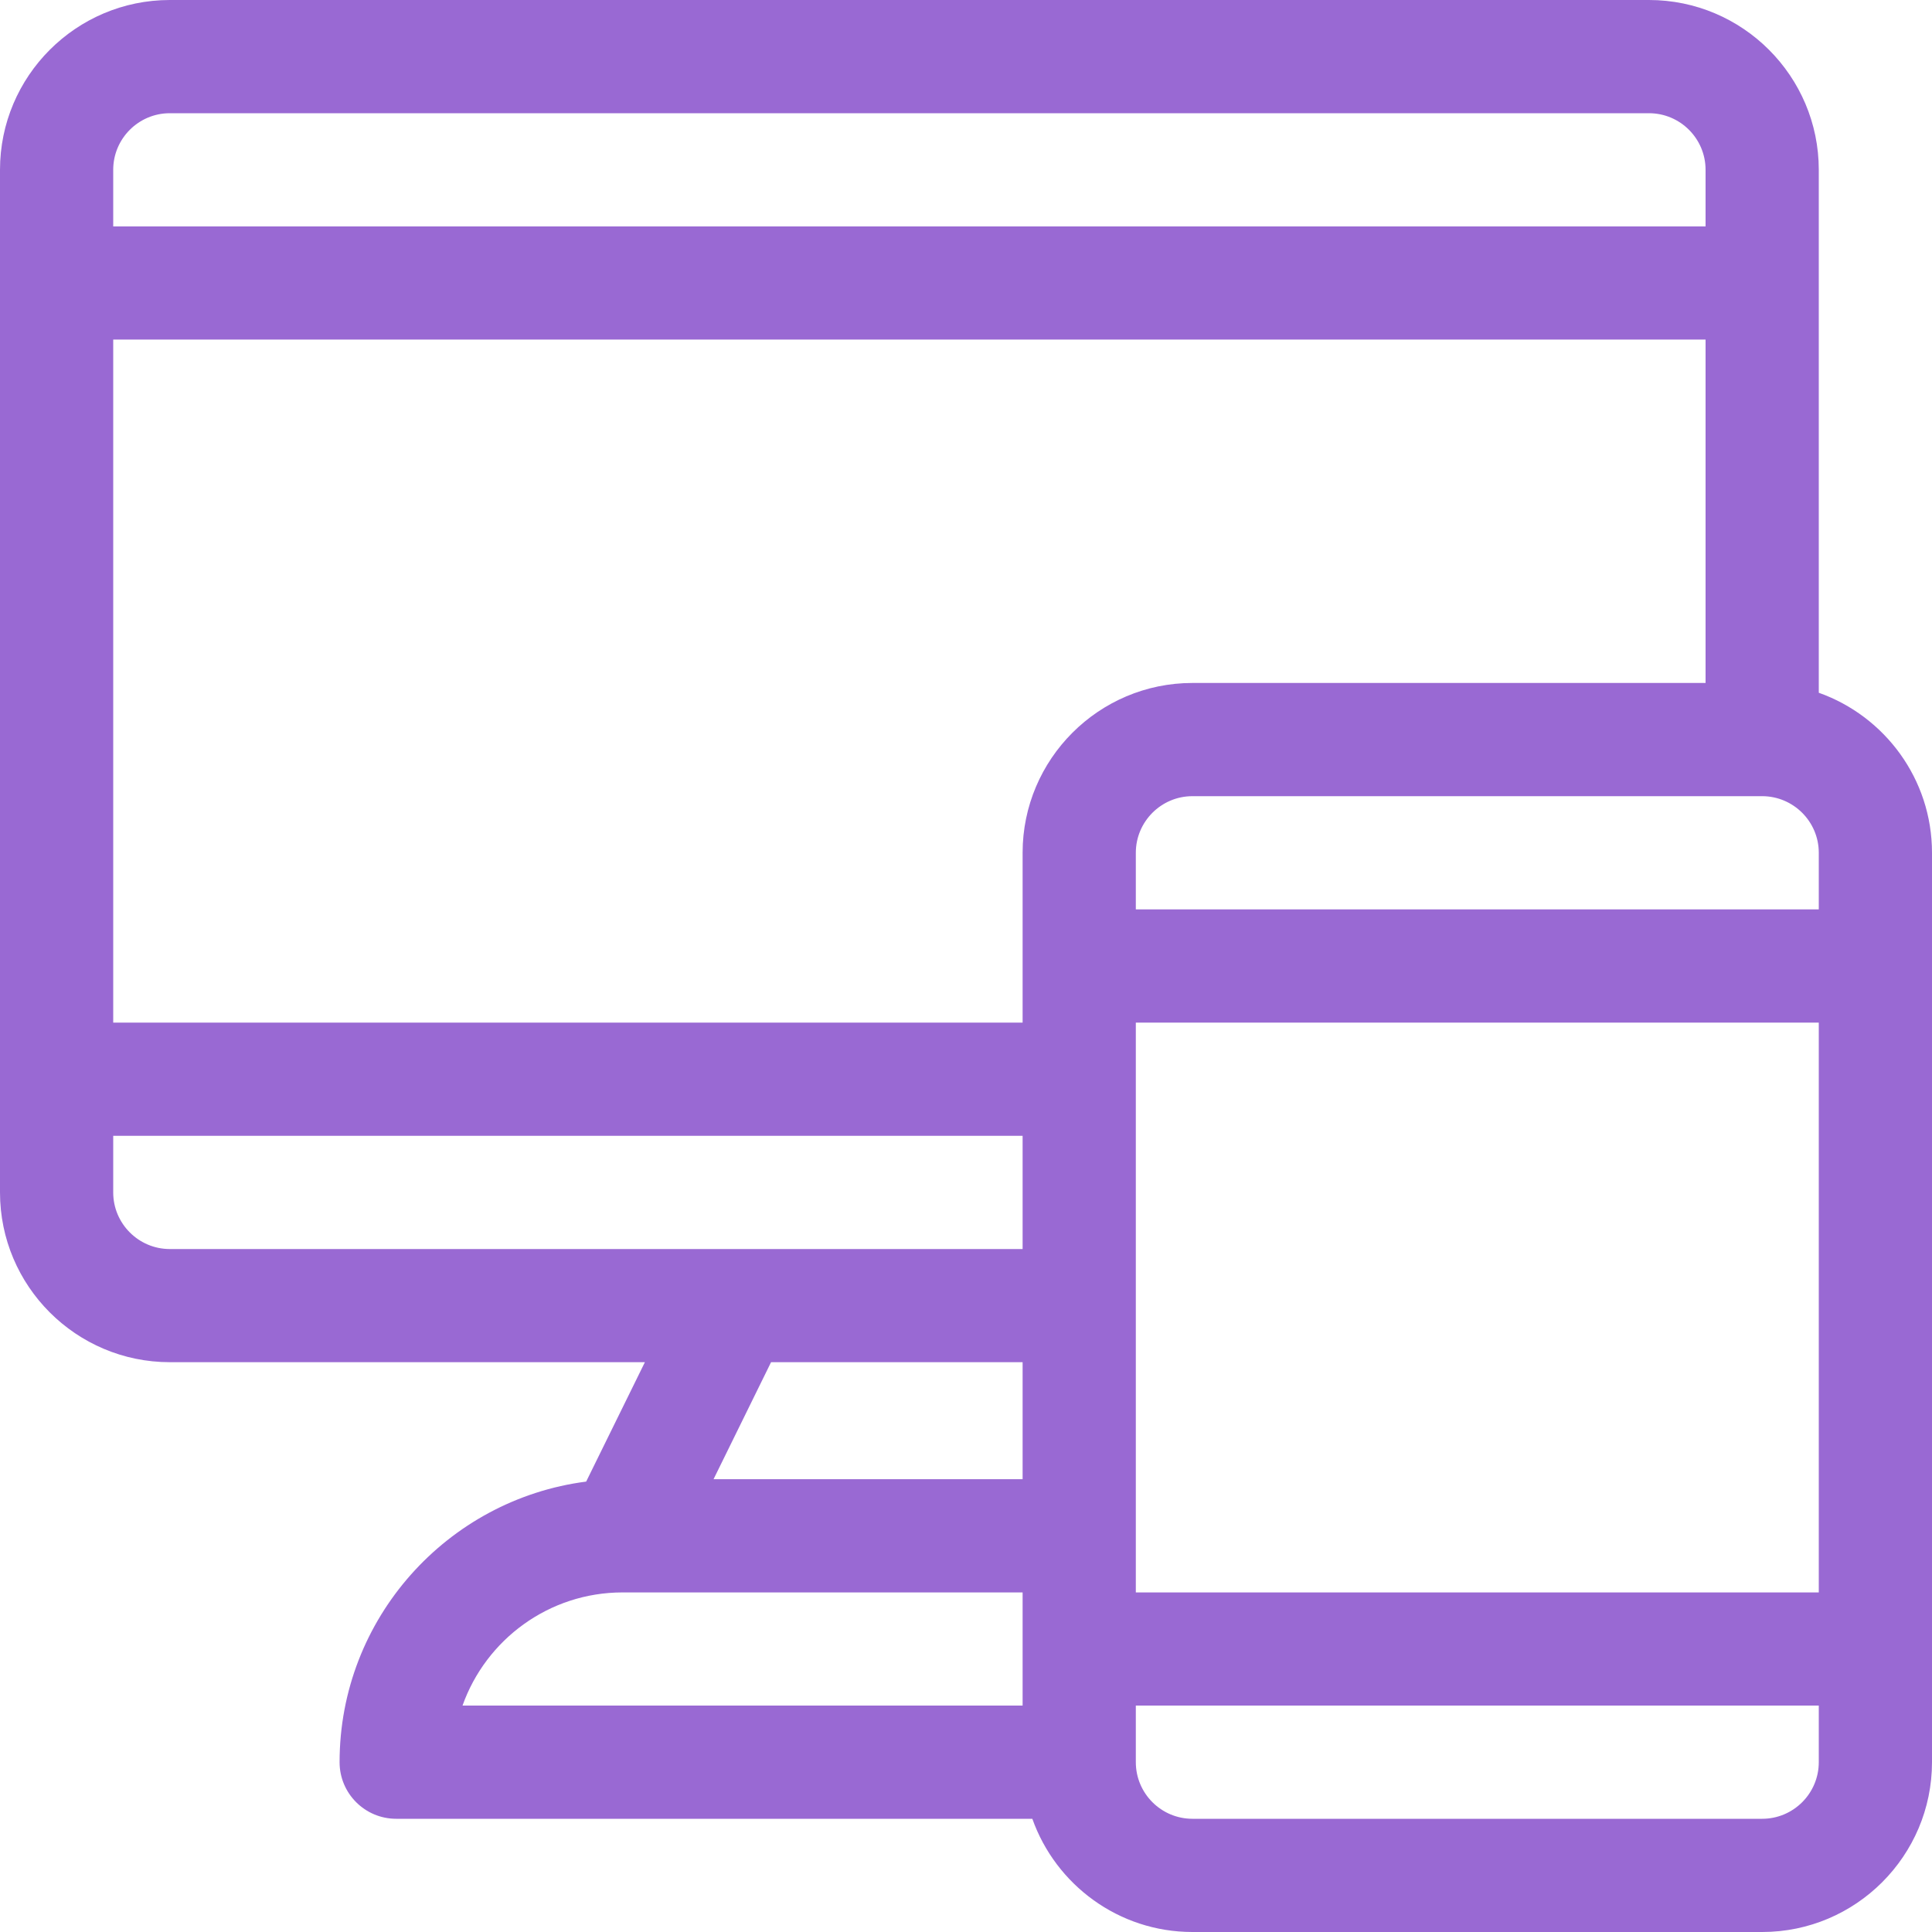 <svg width="30" height="30" viewBox="0 0 30 30" fill="none" xmlns="http://www.w3.org/2000/svg">
<path id="icon" fill-rule="evenodd" clip-rule="evenodd" d="M28.242 10.757V2.637C28.242 1.183 27.059 0 25.605 0H2.637C1.183 0 0 1.183 0 2.637V18.516C0 19.97 1.183 21.152 2.637 21.152H10.014L9.102 23.006C6.946 23.285 5.273 25.132 5.273 27.363C5.273 27.849 5.667 28.242 6.152 28.242H16.03C16.393 29.265 17.37 30 18.516 30H27.363C28.817 30 30 28.817 30 27.363V13.242C30 12.096 29.265 11.12 28.242 10.757ZM1.758 2.637C1.758 2.152 2.152 1.758 2.637 1.758H25.605C26.09 1.758 26.484 2.152 26.484 2.637V3.516H1.758V2.637ZM7.182 26.484H15.879V24.727H9.668C8.522 24.727 7.545 25.461 7.182 26.484ZM15.879 22.969H11.08L11.973 21.152H15.879V22.969ZM11.426 19.395H15.879V17.637H1.758V18.516C1.758 19 2.152 19.395 2.637 19.395H11.426ZM15.879 13.242V15.879H1.758V5.273H26.484V10.605H18.516C17.062 10.605 15.879 11.788 15.879 13.242ZM27.363 28.242C27.848 28.242 28.242 27.848 28.242 27.363V26.484H17.637V27.363C17.637 27.848 18.031 28.242 18.516 28.242H27.363ZM28.242 24.727H17.637V23.848V20.273V15.879H28.242V24.727ZM17.637 14.121H28.242V13.242C28.242 12.758 27.848 12.364 27.364 12.363H27.363L27.362 12.363H18.516C18.031 12.363 17.637 12.758 17.637 13.242V14.121Z" fill="#9969D3"/>
</svg>
